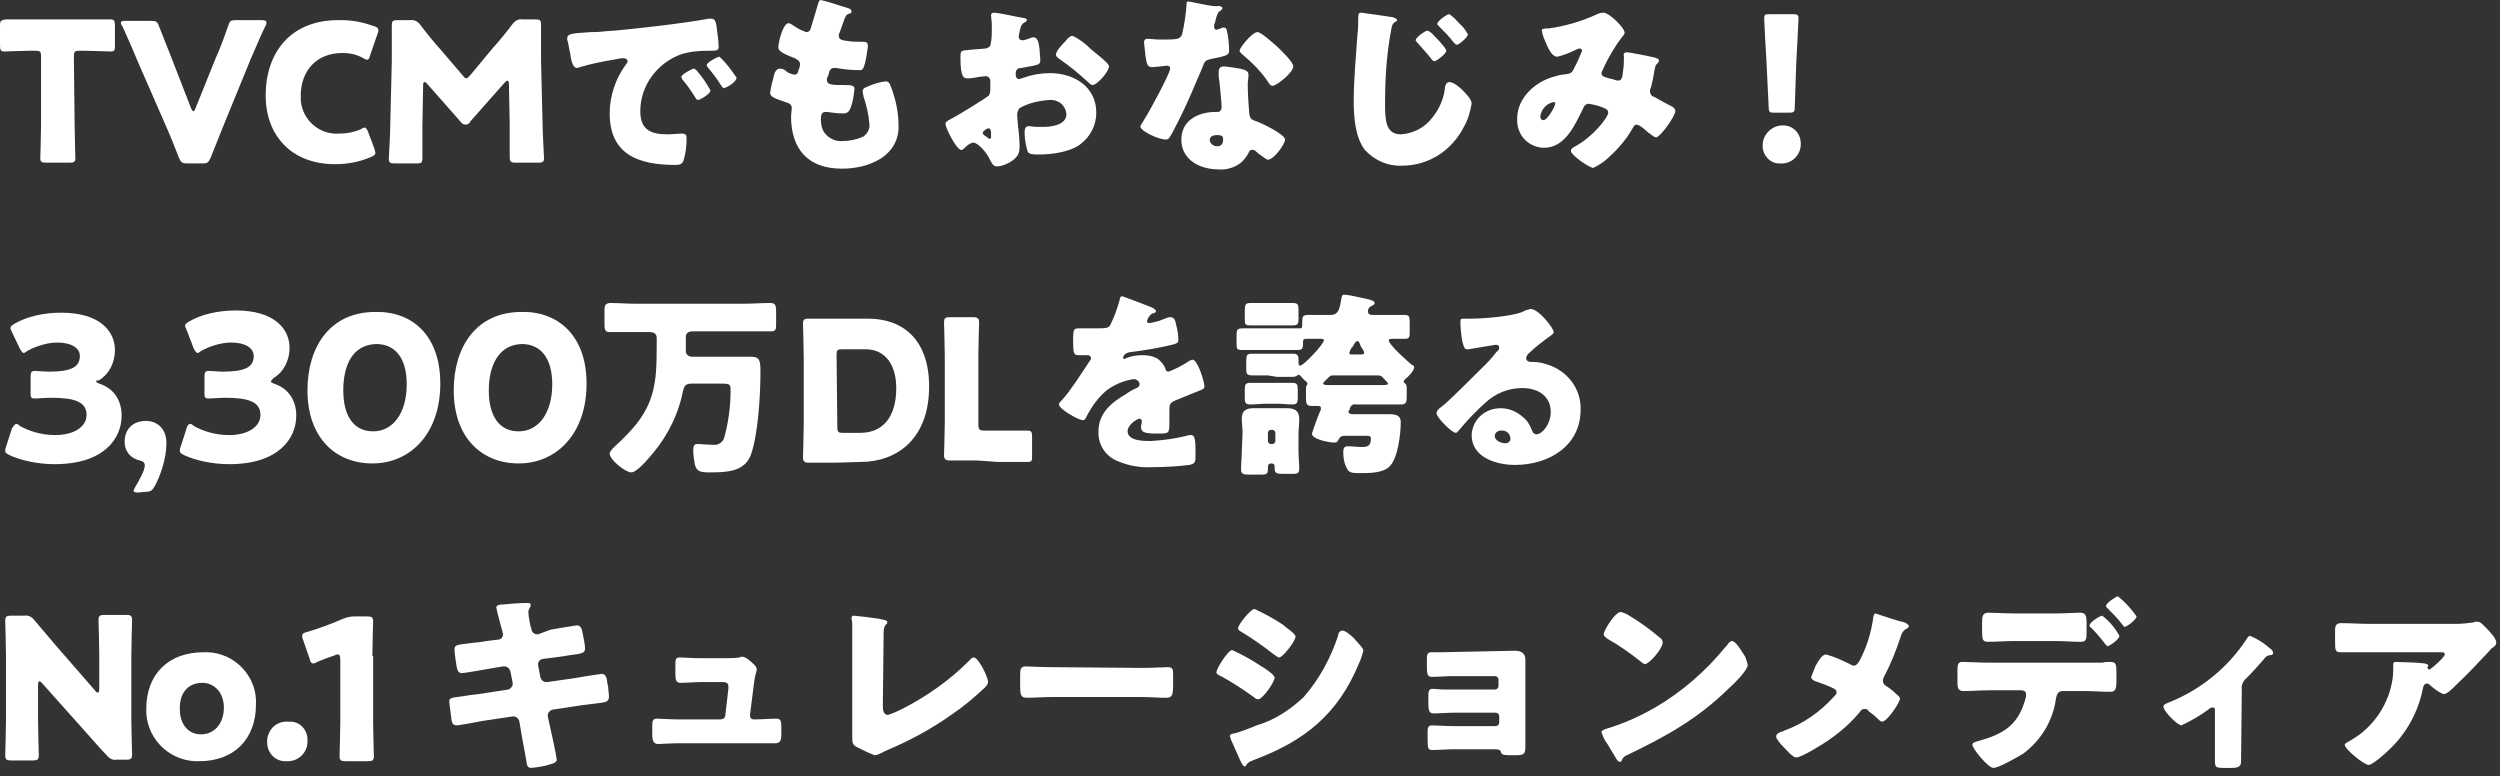 <?xml version="1.0" encoding="utf-8"?>
<!-- Generator: Adobe Illustrator 22.1.0, SVG Export Plug-In . SVG Version: 6.00 Build 0)  -->
<svg version="1.1" id="レイヤー_1" xmlns="http://www.w3.org/2000/svg" xmlns:xlink="http://www.w3.org/1999/xlink" x="0px"
	 y="0px" viewBox="0 0 335 104" style="enable-background:new 0 0 335 104;" xml:space="preserve">
<rect x="0" y="0" width="335" height="104" fill="#333333" stroke="none"/>
<style type="text/css">
	.st0{fill:#FFFFFF;}
</style>
<path id="パス_478" class="st0" d="M9.9,7.6c0-0.7,0.1-0.8,0.8-0.8h0.6c0.9,0,3.3,0.1,3.5,0.1c0.6,0,0.6-0.2,0.6-0.8V3.4
	c0-0.6-0.1-0.8-0.6-0.8c-0.2,0-2.8,0-4,0h-6c-1.2,0-3.8,0-4,0C0.1,2.7,0,2.8,0,3.4v2.7c0,0.6,0.1,0.8,0.6,0.8c0.2,0,2.6-0.1,3.5-0.1
	h0.6c0.7,0,0.8,0.1,0.8,0.8v9.1c0,1.4-0.1,4.4-0.1,4.5c0,0.5,0.2,0.6,0.8,0.6h3.1c0.6,0,0.8-0.1,0.8-0.6c0-0.2-0.1-3.2-0.1-4.5
	L9.9,7.6L9.9,7.6z M33.6,7.9c0.5-1.1,1-2.4,2-4.5c0.1-0.1,0.1-0.3,0.1-0.4c0-0.2-0.2-0.3-0.6-0.3h-3.5c-0.7,0-0.8,0.1-1,0.7
	c-0.7,2-1.2,3.3-1.7,4.4l-2.7,6.7c-0.1,0.3-0.2,0.4-0.3,0.4c-0.1,0-0.2-0.2-0.3-0.4L23,7.8c-0.4-1-0.9-2.3-1.7-4.3
	c-0.2-0.6-0.4-0.7-1-0.7h-3.5c-0.4,0-0.6,0-0.6,0.3c0,0.2,0.1,0.3,0.2,0.4c1,2.2,1.5,3.4,2,4.6l3.8,8.7c0.5,1.1,1.1,2.6,1.8,4.4
	c0.3,0.6,0.4,0.7,1.1,0.7h2c0.7,0,0.8-0.1,1.1-0.7c0.7-1.8,1.3-3.2,1.8-4.5L33.6,7.9z M50.2,20l-0.9-2.4c-0.2-0.4-0.3-0.5-0.4-0.5
	c-0.2,0-0.4,0.1-0.5,0.2c-0.9,0.4-1.9,0.6-2.9,0.6c-2.7,0.2-5-1.8-5.2-4.5c0-0.2,0-0.4,0-0.6c0-3.2,2-5.7,5.6-5.7
	c1,0,1.9,0.2,2.8,0.7C48.9,7.9,49,8,49.2,8s0.3-0.2,0.4-0.6l1-2.9c0.1-0.2,0.1-0.3,0.1-0.5c0-0.2-0.2-0.4-0.6-0.5
	c-1.4-0.5-2.8-0.8-4.3-0.8C39,2.5,35.6,7,35.6,12.8c0,5.3,3.4,9.2,9.3,9.2c1.7,0,3.3-0.3,4.9-1c0.4-0.2,0.5-0.3,0.5-0.5
	S50.2,20.2,50.2,20z M56.7,11.5c0-0.3,0-0.5,0.2-0.5s0.2,0.1,0.4,0.3l4.5,5.1c0.1,0.2,0.4,0.3,0.6,0.3c0.2,0,0.5-0.1,0.6-0.4
	l4.6-5.2c0.2-0.2,0.3-0.3,0.4-0.3s0.2,0.2,0.2,0.5l0.1,5.4c0,1,0,3.7,0,4.3s0.1,0.8,0.8,0.8h3c0.6,0,0.8-0.1,0.8-0.6
	c0-0.3-0.2-3.5-0.2-4.8l-0.2-8.3c0-2,0-3.5,0-4.7c0-0.7-0.1-0.8-0.8-0.8H70c-0.5-0.1-1,0.2-1.3,0.6c-0.9,1.2-1.9,2.4-2.8,3.4
	L63,10.1c-0.2,0.2-0.4,0.4-0.5,0.4s-0.3-0.1-0.5-0.4l-3-3.5c-0.9-1-1.8-2.1-2.7-3.3C56,2.9,55.5,2.6,55,2.7h-1.7
	c-0.7,0-0.8,0.1-0.8,0.8c0,0.6,0,3.2,0,4.7l-0.2,8.3c0,1.4-0.2,4.6-0.2,4.8c0,0.5,0.2,0.6,0.8,0.6h2.9c0.7,0,0.8-0.1,0.8-0.8
	c0-0.6,0-2.9,0-4.3L56.7,11.5z M93,9.2c-0.3,0-1.7,0.8-1.7,1.1c0,0.1,0.1,0.2,0.1,0.3c0.6,0.7,1.1,1.4,1.6,2.2
	c0.3,0.5,0.4,0.6,0.5,0.6c0.3,0,1.7-0.8,1.7-1.3c-0.5-0.9-1.1-1.8-1.8-2.6C93.3,9.4,93.1,9.2,93,9.2z M96.4,7.6
	c-0.3,0-1.7,0.8-1.7,1.1c0,0.1,0.1,0.3,0.2,0.4c0.6,0.7,1.2,1.5,1.7,2.3c0.1,0.1,0.2,0.4,0.4,0.4c0.3,0,1.7-0.8,1.7-1.4
	C98,9.4,97.3,8.4,96.4,7.6z M76.4,7.1c0.1,0.8,0.3,2,0.9,2c0.1,0,0.2,0,0.4-0.1c1.3-0.4,3.2-0.8,4.5-1c0.5-0.1,0.9-0.2,1.4-0.2
	c0.3,0,0.5,0.2,0.5,0.4c0,0.1-0.1,0.3-0.2,0.4c-1.4,1.9-2.2,4.2-2.2,6.6c0,5.6,4,6.9,8.8,6.9c0.6,0,0.9-0.1,1.1-0.6
	c0.3-1,0.4-2,0.4-3c0-0.5-0.2-0.6-0.7-0.6c-0.4,0-1.2,0.1-1.9,0.1c-2.3,0-3.6-0.7-3.6-3.1c0-3.4,2.2-6.4,5.4-7.6
	c1.2-0.4,2.5-0.5,3.7-0.5c1.1,0,1.4,0,1.4-0.5c0-1-0.2-1.9-0.3-2.9c-0.1-0.5-0.2-0.9-0.7-0.9c-0.1,0-0.2,0-0.3,0
	C91.8,3.1,84.3,4,81,4.2c-0.7,0.1-1.3,0.1-1.8,0.1c-2.9,0.2-3.2,0.2-3.2,1C76.2,5.8,76.2,6.4,76.4,7.1z M110,0
	c-0.2,0-0.3,0.2-0.4,0.6c-0.3,1-0.7,2.3-0.9,3c-0.1,0.4-0.2,0.7-0.7,0.7c-0.5-0.2-1-0.4-1.4-0.7c-0.3-0.2-0.6-0.4-0.9-0.5
	c-0.8,0-1.4,2.6-1.4,3.2c0,0.4,0.1,0.7,2.2,1.5c0.4,0.2,0.7,0.4,0.7,0.8c0,0.3-0.1,0.6-0.2,0.8c-0.1,0.6-0.4,0.6-0.6,0.6
	c-0.4-0.1-0.8-0.2-1.1-0.5c-0.2-0.2-0.5-0.3-0.8-0.3c-0.6,0-0.8,0.8-0.9,1.4c-0.2,0.6-0.3,1.2-0.4,1.8c0,0.5,0.3,0.7,2.1,1.3
	c0.4,0.1,0.8,0.3,0.8,0.8c0,0.1-0.1,0.8-0.1,1.1c0,4.4,2.3,7,6.8,7c1.9,0,3.7-0.4,5.3-1.4c1.5-1,2.4-2.6,2.3-4.4
	c0-1.6-0.3-3.1-0.8-4.6c-0.3-0.8-0.4-1.3-0.9-1.3c-0.8,0.1-1.5,0.3-2.2,0.6c-0.8,0.3-0.9,0.4-0.9,0.8c0,0.2,0.1,0.4,0.1,0.6
	c0.4,1.2,0.7,2.4,0.8,3.7c0.1,0.7-0.3,1.3-0.8,1.7c-0.9,0.4-1.8,0.6-2.8,0.6c-1,0.1-1.9-0.4-2.5-1.2c-0.3-0.5-0.4-1.1-0.4-1.7v-0.2
	c0-0.3,0.1-0.8,0.6-0.8c0.1,0,0.1,0,0.2,0c0.7,0.1,1.4,0.2,2.2,0.2c0.6,0,0.8-0.3,1-0.8c0.3-0.8,0.4-1.6,0.5-2.5
	c0-0.4-0.4-0.5-1.1-0.5c-1.9,0-2.6,0-2.6-0.7c0-0.1,0-0.3,0.1-0.4l0.1-0.2c0.1-0.5,0.2-1,0.8-1c0.1,0,0.1,0,0.2,0
	c1.1,0.2,2.1,0.3,3.2,0.3c0.4,0,0.5-0.2,0.7-0.9c0.2-0.8,0.3-1.5,0.4-2.3c0-0.6-0.3-0.6-0.8-0.6c-0.6,0-1.2,0-1.9-0.1
	c-0.8-0.1-1.2-0.2-1.2-0.7c0-0.1,0-0.3,0.1-0.4L113,3c0.3-1,0.5-1.1,0.9-1.2c0.1,0,0.2-0.1,0.2-0.3s-0.2-0.3-0.4-0.4
	C112.6,0.8,111.3,0.3,110,0L110,0z M136.4,16.8c0-0.3-0.1-1.1-0.1-1.4c0-0.3,0.1-0.6,0.3-0.9c1.2-0.7,2.6-1,4-1.1
	c1.2-0.1,2.2,0.7,2.3,1.9l0,0c0,1.4-1.9,1.7-3,1.7c-0.3,0-0.8,0-1.1,0c-0.2,0-0.8-0.1-0.9-0.1c-0.6,0-0.6,0.5-0.6,1
	c0,0.8,0.2,1.7,0.4,2.4c0.2,0.4,0.8,0.4,1.5,0.4c1.7,0,4.2-0.3,5.6-1.4c1.3-1,2.1-2.5,2.1-4.2c0-3.5-3-5.3-6.2-5.3
	c-1.2,0-2.4,0.2-3.5,0.6c-0.2,0.1-0.4,0.1-0.6,0.2c-0.4,0-0.5-0.3-0.5-0.7c0-0.6,0.3-0.8,0.8-0.8c2.2-0.4,2.5-0.4,2.5-1
	c0-0.5-0.1-1-0.1-1.5c-0.1-1-0.3-1.6-0.8-1.6c-0.2,0-0.5,0.1-0.7,0.2c-0.3,0.1-0.6,0.2-0.8,0.2c-0.3,0-0.5-0.2-0.5-0.5
	c0-0.1,0.1-0.5,0.2-1c0.1-0.4,0.2-0.7,0.6-0.9c0.1,0,0.3-0.2,0.3-0.3c0-0.2-0.3-0.3-0.5-0.3c-0.7-0.1-3.3-0.7-3.9-0.7
	c-0.2,0-0.4,0.1-0.4,0.3v0.1c0,0.2,0.1,0.7,0.1,1.3v0.4c0,0.8,0,1.6-0.2,2.3c-0.1,0.2-0.4,0.4-0.7,0.4c-0.8,0.1-1.5,0.1-2.3,0.2
	c-1,0.1-1,0.1-1,1.1c0,2.7,0.5,2.7,1,2.7s1-0.1,1.5-0.2c0.2,0,0.8-0.1,0.9-0.1c0.3,0,0.6,0.3,0.6,0.6c0,0,0,0,0,0.1v1
	c0,0.3,0,0.6-0.2,0.9c-0.3,0.3-4.5,2.9-5.2,3.2c-0.3,0.2-0.6,0.3-0.6,0.6c0,0.6,1.5,3.5,2.1,3.5c0.2,0,0.5-0.3,0.7-0.5
	s0.5-0.4,0.9-0.5c0.6,0,1.8,1.3,2.2,2.2c0.3,0.6,0.5,1,1,1c0.9,0,3-0.9,3-2.3C136.7,19.5,136.5,17.4,136.4,16.8z M132.8,18.3
	c0,0.2,0,0.3-0.2,0.3c-0.1,0-0.2-0.1-0.3-0.2c-0.5-0.3-0.6-0.4-0.6-0.6s0.1-0.2,0.2-0.3c0.2-0.2,0.4-0.3,0.6-0.3
	c0.2,0,0.3,0.3,0.3,0.6V18.3z M143.7,4.8c-0.3,0-0.7,0.4-1,0.8c-0.1,0.1-0.1,0.1-0.2,0.2c-0.3,0.3-1,1.1-1,1.5
	c0,0.3,0.3,0.5,0.6,0.7c1.3,0.9,2.5,1.9,3.7,3c0.2,0.2,0.4,0.4,0.6,0.4c0.6,0,2.2-1.8,2.2-2.5c0-0.2-0.2-0.4-0.3-0.5
	c-0.6-0.6-1.5-1.3-2.1-1.8C145.4,5.8,144.6,5.2,143.7,4.8z M159.2,0.2c-0.2,0-0.2,0.2-0.2,0.4c-0.1,1.4-0.3,2.7-0.6,4
	c-0.3,0.7-0.6,0.7-3,0.7c-0.6,0-1.2-0.1-1.6-0.1c-0.3,0-0.5,0.1-0.5,0.5c0,0.2,0.1,0.7,0.1,0.9c0.2,2.2,0.4,2.4,1,2.4
	c0.3,0,0.9-0.1,1.1-0.1c0.2,0,0.7-0.1,0.9-0.1s0.4,0.1,0.4,0.4l0,0c0,0.6-2.8,5.8-3.4,6.7c-0.2,0.3-0.4,0.7-0.6,1
	c0,0.7,2.5,1.8,3.4,1.8c0.3,0,0.4-0.1,0.6-0.4c0.2-0.3,0.4-0.7,0.6-1.1c0.8-1.5,1.5-3,2.2-4.6c0.5-1.2,1-2.3,1.5-3.5
	c0.3-0.8,0.3-1,1.2-1.2c2-0.4,2.4-0.5,2.4-1.1c0-0.9-0.1-1.8-0.3-2.7c-0.1-0.3-0.1-0.4-0.4-0.4c-0.1,0-0.3,0-0.4,0.1
	c-0.2,0.1-0.4,0.1-0.6,0.2c-0.2,0-0.3-0.2-0.3-0.4c0-0.1,0-0.2,0-0.3s0-0.1,0.1-0.2c0.1-0.5,0.2-1,0.5-1.5c0.3-0.2,0.5-0.3,0.5-0.5
	s-0.3-0.3-0.6-0.3C162.7,1,159.6,0.2,159.2,0.2z M168.5,4.3c-0.7,0-2.4,2.1-2.4,2.5c0,0.2,0.3,0.4,0.5,0.6c1.2,1,2.3,2.1,3.2,3.4
	c0.2,0.3,0.4,0.7,0.7,0.7c0.6,0,2.8-1.8,2.8-2.6c0-0.6-1.6-2.1-2.2-2.7C170.6,5.8,169,4.3,168.5,4.3z M164.1,8.9
	c-0.6,0-0.8,0.2-0.8,0.8c0,0.4,0,0.8,0.1,1.2c0.1,0.8,0.3,3.1,0.3,3.5c0,0.3-0.2,0.6-0.5,0.6h-0.1h-0.2c-2.3,0-4.6,1.1-4.6,3.7
	c0,2.8,2.6,4,5,4c1.1,0.1,2.3-0.3,3.1-1c0.4-0.4,0.7-0.8,0.9-1.2c0.1-0.3,0.3-0.5,0.6-0.4c0.1,0,0.3,0,0.4,0.2
	c0.2,0.1,0.3,0.3,0.5,0.4c0.6,0.4,0.9,0.7,1.1,0.7c0.8,0,2.3-2.1,2.3-2.7c0-0.7-3.3-2.3-4-2.5c-0.6-0.2-0.7-0.4-0.8-1
	c-0.1-1.3-0.2-2.6-0.2-3.9c0-0.5,0.1-0.9,0.1-1.2c0-0.5-0.2-0.6-0.7-0.8C165.8,9.1,164.9,9,164.1,8.9L164.1,8.9z M163.1,18.1
	c0.8,0,0.8,0.3,0.8,0.6c0,0.5-0.2,0.9-0.8,0.9c-0.5,0-0.9-0.3-1-0.8C162.1,18.2,162.7,18.1,163.1,18.1L163.1,18.1z M182.4,1.7
	C182,1.7,182,2,182,2.6s0,1.4-0.1,2c-0.2,3-0.5,6-0.5,9c0,2.1,0.2,4.8,1.5,6.5c1.3,1.4,3.1,2.2,5,2.1c3.5,0,6.6-2,8.2-5.1
	c0.6-1,0.9-2.1,1.1-3.2c0-0.6-0.8-1.4-1.2-1.8c-0.4-0.4-1.2-1.1-1.8-1.1c-0.4,0-0.6,0.5-0.6,1c-0.2,1.4-0.8,2.7-1.7,3.8
	c-1,1.3-2.5,2.1-4.2,2.2c-2.1,0-2.1-2.1-2.1-4.2c0-3.3,0.2-6.5,0.8-9.7c0.1-0.5,0.1-0.9,0.6-1.2c0.1,0,0.2-0.1,0.2-0.2
	c0-0.2-0.3-0.3-0.6-0.4C185.3,2.1,183.9,1.9,182.4,1.7L182.4,1.7z M191.3,4.1c-0.3,0-1.6,0.9-1.6,1.3c0,0.1,0.2,0.3,0.3,0.4
	c0.6,0.7,1.2,1.3,1.8,2.1c0.1,0.1,0.2,0.3,0.4,0.3c0.3,0,1.6-1,1.6-1.4s-1.7-2.1-2-2.4C191.6,4.3,191.4,4.1,191.3,4.1L191.3,4.1z
	 M194.2,1.9c-0.3,0-1.6,0.9-1.6,1.3c0,0.1,0.1,0.2,0.3,0.4c0.7,0.7,1.3,1.3,1.9,2.1c0.2,0.2,0.3,0.3,0.4,0.3c0.3,0,1.5-1,1.5-1.4
	c-0.3-0.5-0.6-1-1.1-1.4c-0.4-0.4-0.7-0.8-1-1C194.4,2,194.3,2,194.2,1.9L194.2,1.9z M206.6,4.1c0.1,0.7,0.4,1.3,0.7,2
	c0.3,0.6,0.7,1.5,1.4,1.5c0.8-0.2,1.6-0.5,2.4-0.9c0.2-0.1,0.4-0.2,0.6-0.2c0.1,0,0.3,0.1,0.3,0.3l0,0c-0.3,0.7-0.6,1.5-1,2.2
	c-0.2,0.4-0.3,0.8-0.9,0.9c-0.5,0.1-1.1,0.1-1.6,0.3c-2.6,0.6-5.2,2.8-5.2,5.7c-0.1,2.1,1.4,3.8,3.5,3.9h0.1c2.9,0,4.2-3.2,5.3-5.4
	c0.1-0.3,0.4-0.5,0.7-0.5c0.5,0.1,1.1,0.2,1.6,0.4s1,0.3,1,0.8c0,0.6-2,3.2-4.4,4.5c-0.2,0.1-0.6,0.3-0.6,0.6c0,0.6,2.5,2.3,3,2.3
	c0.6-0.3,1.1-0.6,1.6-1c1.4-1.2,2.7-2.6,3.6-4.2c0.2-0.3,0.3-0.6,0.6-0.6c0.4,0,1.3,0.8,1.6,1.1c0.1,0,0.1,0.1,0.2,0.1
	c0.2,0.2,0.6,0.5,0.8,0.5c0.6,0,2.6-2.9,2.6-3.5c0-0.3-0.3-0.6-0.6-0.7c-0.8-0.4-1.5-0.8-2.2-1.2c-0.4-0.1-0.6-0.4-0.6-0.8
	c0-0.1,0-0.3,0.1-0.4c0.2-0.7,0.4-1.7,0.5-2.4c0.1-0.3,0.1-0.6,0.2-0.7c0.3-0.3,0.4-0.4,0.4-0.6c0-0.2-0.3-0.3-0.6-0.4
	C220.4,7.4,218.2,7,218,7c-0.3,0-0.5,0.2-0.4,0.5l0,0c0,0.2,0,0.4,0,0.6c0,0.7-0.1,1.4-0.2,2.1c-0.1,0.4-0.2,0.6-0.6,0.6
	c-0.2,0-0.6-0.2-1.2-0.3c-0.7-0.2-1-0.3-1-0.7c0-0.2,0.1-0.3,0.2-0.5c0.7-1.6,1.6-3.1,2.6-4.4c0.1-0.1,0.3-0.3,0.3-0.5
	c0-0.7-2.1-2.7-2.8-2.7c-0.4,0-0.7,0.1-1.1,0.3c-2,0.9-4.1,1.5-6.2,1.8C206.7,3.8,206.6,3.9,206.6,4.1L206.6,4.1z M208.4,13.9
	c0,0.3-1,2.2-1.6,2.2c-0.3,0-0.4-0.3-0.4-0.5c0.1-0.9,0.8-1.7,1.7-1.9C208.3,13.6,208.4,13.7,208.4,13.9L208.4,13.9z M239.7,15.1
	c0.7,0,0.8-0.1,0.8-0.8l0.2-5.9c0.1-1.9,0.3-5.5,0.3-6c0-0.4-0.2-0.5-0.7-0.5h-3.2c-0.6,0-0.7,0.1-0.7,0.5c0,0.5,0.2,4.1,0.3,5.7
	l0.3,6.2c0,0.7,0.1,0.8,0.8,0.8L239.7,15.1z M238.9,16.8c-1.4,0-2.6,1.1-2.7,2.5c0,0.1,0,0.2,0,0.3c0,1.2,1,2.3,2.2,2.3
	c0.1,0,0.1,0,0.2,0c1.4,0.1,2.6-1,2.7-2.4c0-0.1,0-0.2,0-0.3C241.3,17.9,240.3,16.8,238.9,16.8C238.9,16.8,238.9,16.8,238.9,16.8z
	 M87.1,44.5c0.7,0,0.9,0.4,0.9,0.8v0.6c0,3.6-0.1,4.8-0.5,6.5c-0.8,3.2-2.8,5.3-5.2,7.5c-0.2,0.2-0.6,0.6-0.6,0.9
	c0,0.8,2.1,2.5,2.9,2.5s2.5-2.1,3-2.7c1.9-2.3,3.3-5.1,3.9-8.1c0.2-0.9,0.4-1.1,1.3-1.1h3.3c1.7,0,1.8,0,1.8,0.9
	c0,2.2-0.3,4.4-0.9,6.5c-0.3,0.6-0.9,0.9-1.5,0.8c-0.7,0-1.5-0.1-2.1-0.1c-0.5,0-0.5,0.5-0.5,0.9c0,0.6,0.1,1.2,0.2,1.8
	c0.2,0.9,0.7,1.1,1.8,1.1c2.3,0,4.8,0,5.7-2.3c1-2.8,1.3-8.1,1.3-11.2c0-1.5-0.1-2-1.3-2c-0.8,0-1.8,0-2.5,0h-5.4
	c-0.4,0-0.8-0.3-0.8-0.7l0,0v-2c0-0.3,0.2-0.7,0.9-0.7h7c1.2,0,2.4,0,3.5,0c0.7,0,0.7-0.3,0.7-1.1v-1.5c0-0.9-0.1-1.2-0.8-1.2
	c-1.2,0-2.3,0.1-3.5,0.1H85.2c-1.2,0-2.3-0.1-3.5-0.1C81,40.7,81,41,81,41.9v1.5c0,0.8,0.1,1.1,0.7,1.1c1.2,0,2.3,0,3.5,0H87.1z
	 M115.3,61.9c5,0,9.2-3.2,9.2-10.1c0-6.2-3.4-9.1-8.2-9.1H112c-1.2,0-3.5,0-3.7,0c-0.6,0-0.7,0.2-0.7,0.7c0,0.2,0.1,3.1,0.1,4.5v8.9
	c0,1.4-0.1,4.3-0.1,4.5c0,0.5,0.2,0.7,0.7,0.7c0.2,0,2.5,0,3.7,0L115.3,61.9z M112.1,47.6c0-0.7,0.1-0.8,0.8-0.8h3.1
	c2.7,0,4.1,2.2,4.1,5.2c0,4-1.9,6-4.8,6H113c-0.7,0-0.8-0.1-0.8-0.8L112.1,47.6z M133.7,61.9c1.2,0,3.9,0,4,0c0.6,0,0.6-0.2,0.6-0.8
	v-2.6c0-0.6-0.1-0.8-0.6-0.8c-0.2,0-2.8,0-4,0h-1.8c-0.6,0-0.8-0.1-0.8-0.8v-9.2c0-1.4,0.1-4.4,0.1-4.5c0-0.5-0.2-0.7-0.8-0.7h-3.1
	c-0.6,0-0.8,0.1-0.8,0.7c0,0.2,0.1,3.2,0.1,4.5v8.8c0,1.4-0.1,4.3-0.1,4.5c0,0.5,0.2,0.7,0.7,0.7c0.2,0,2.5,0,3.7,0L133.7,61.9z
	 M150.4,39.7c-0.3,0-0.3,0.2-0.4,0.6c-0.3,1.1-0.7,2.2-1.2,3.2c-0.2,0.4-0.4,0.5-1.7,0.5c-0.9,0-1.8,0-2.4,0c-0.8,0-0.9,0-0.9,1.6
	c0,2,0.1,2,1,2c0.3,0,0.7,0,1,0c0.2,0,0.4,0.2,0.4,0.4c0,0.1-0.1,0.3-0.2,0.4c-0.8,1.2-2.5,3.9-3.6,5.1c-0.3,0.3-0.5,0.5-0.5,0.7
	c0,0.6,2.6,2.1,3.2,2.1c0.2,0,0.3-0.1,0.4-0.3c0.7-1.4,1.6-2.7,2.8-3.7c1.1-0.8,2.3-1.3,3.6-1.5c0.4,0,0.8,0.3,0.8,0.7l0,0
	c0,0.3-0.2,0.4-0.4,0.5c-0.5,0.2-1,0.5-1.4,0.8c-1.9,1.1-3.7,2.5-3.7,5c-0.1,1.8,1,3.4,2.6,4c1.4,0.6,3,0.9,4.6,0.8
	c1.7,0,3.4-0.1,5-0.3c0.8-0.2,0.8-0.4,0.8-1.4c0-1.7,0-2.6-0.6-2.6c-0.2,0-0.4,0-0.6,0.1c-1.6,0.4-3.2,0.6-4.8,0.7
	c-0.9,0-3.1,0-3.1-1.3c0-0.9,1.3-1.7,1.6-1.7c0.2,0,0.3,0.2,0.3,0.3l0,0v0.1c0,0.2-0.1,0.5-0.1,0.7c0,0.8,0.6,0.9,2.3,0.9
	c1.5,0,1.5,0,1.5-1.7c0-0.6,0-1.2,0-1.5c0-0.7,0.1-0.9,0.7-1.2c1.2-0.5,2-0.8,3.2-1.3c0.5-0.2,0.8-0.3,0.8-0.6
	c0-0.6-0.9-3.6-1.6-3.6c-0.1,0-0.2,0.1-0.3,0.1s-0.3,0.2-0.5,0.3c-0.8,0.5-1.6,0.9-2.4,1.2c-0.2,0-0.4-0.1-0.4-0.3
	c-0.2-0.6-0.7-1.2-1.2-1.5c-0.6-0.3-1.2-0.4-1.9-0.4c-0.8,0-1.5,0.1-2.2,0.4c-0.1,0-0.1,0.1-0.2,0.1c-0.1,0-0.2,0-0.2-0.2
	c0,0,0.1-0.6,0.9-0.7c1.6-0.2,3.4-0.5,4.8-0.8s1.7-0.4,1.7-0.8c0-0.7-0.1-1.4-0.3-2.1c-0.1-0.5-0.2-1-0.8-1c-0.2,0-0.5,0.1-0.7,0.2
	c-0.7,0.3-1.4,0.5-2.1,0.6c-0.2,0-0.3-0.1-0.3-0.3c0.1-0.4,0.4-0.8,0.7-1c0.2,0,0.5-0.1,0.5-0.3s-0.3-0.4-0.8-0.6
	C152.6,40.5,151.5,40.1,150.4,39.7L150.4,39.7z M171.1,50.5c0.7,0,1.4,0,2,0c0.2,0,0.4,0,0.6-0.1c0.1-0.1,0.2-0.1,0.3-0.2
	c0.1,0,0.2,0.1,0.3,0.2c0.2,0.2,0.4,0.5,0.7,0.7c0.1,0.1,0.2,0.2,0.2,0.3s0,0.2-0.1,0.2c-0.1,0.2-0.1,0.5-0.1,0.8v1
	c0,0.7,0.1,1,0.8,1h0.8c0.2,0,0.4,0,0.4,0.3c0,0.1,0,0.3-0.1,0.4c-0.2,0.4-1.1,2.9-1.1,3c0,0.8,2.4,1.2,2.9,1.2c0.3,0,0.5,0,0.6-0.3
	c0.3-0.5,0.4-0.6,1-0.6h2.8c0.4,0,0.6,0,0.6,0.4c0,0.9-0.4,1.1-1.2,1.1c-0.6,0-1.3-0.1-1.9-0.1c-0.5,0-0.6,0.3-0.6,0.8
	c0,0.7,0.1,1.4,0.4,2c0.3,0.7,0.6,0.8,1.7,0.8c1.4,0,3.1,0,4-0.8c1.2-1,1.6-4.4,1.6-6c0-0.6-0.2-1.1-1.5-1.1c-0.9,0-1.8,0-2.7,0
	h-2.3c-0.2,0-0.5-0.1-0.5-0.3c0-0.1,0-0.2,0.1-0.2l0.1-0.3c0.1-0.4,0.5-0.6,0.8-0.5h2.8c1,0,2,0,3.1,0c0.8,0,0.9-0.2,0.9-1.1v-0.9
	c0-0.3,0-0.7-0.2-0.8c-0.1-0.1-0.2-0.1-0.2-0.3s0.2-0.2,0.2-0.3c0.4-0.3,1.2-1.1,1.2-1.6c0-0.2-0.2-0.3-0.3-0.3
	c-0.6-0.5-3.1-2.7-3.1-3.3c0-0.2,0.3-0.2,0.6-0.2c0.5,0,1,0,1.5,0c0.7,0,0.7-0.2,0.7-1v-1.3c0-0.7-0.1-0.9-0.7-0.9
	c-1.1,0-2.3,0-3.4,0h-0.9c-0.3,0-0.6-0.1-0.6-0.5c0-0.3,0.2-0.6,0.5-0.7c0.2-0.1,0.4-0.2,0.4-0.4c0-0.4-0.9-0.5-2.7-0.9
	c-0.5-0.1-0.9-0.2-1.4-0.2c-0.3,0-0.3,0.2-0.4,0.8c-0.2,1-0.3,1.9-1.4,1.9c-1,0-2,0-3,0c-0.8,0-0.8,0.3-0.8,1v0.3
	c0,0.3,0,0.5-0.3,0.5c-0.2,0-0.3,0-0.5,0c-0.8,0-1.6,0-2.4,0H169c-0.8,0-1.6,0-2.5,0c-0.7,0-0.8,0.2-0.8,0.9v1.2
	c0,0.7,0.1,0.8,0.8,0.8c0.8,0,1.6,0,2.5,0h2.4c0.8,0,1.6,0,2.4,0c0.6,0,0.8-0.1,0.8-0.8c0-0.6,0-0.7,0.5-0.7h0.3c0.5,0,1,0,1.5,0
	c0.2,0,0.5,0,0.5,0.2c0,0.5-2.7,3.4-3.2,3.4c-0.2,0-0.2-0.3-0.2-0.5v-0.3c0-0.5-0.1-0.8-0.7-0.8c-0.7,0-1.4,0-2.1,0h-1.4
	c-0.7,0-1.4,0-2.1,0c-0.6,0-0.7,0.2-0.7,0.9v1.2c0,0.6,0.1,0.8,0.8,0.8s1.4,0,2.1,0L171.1,50.5z M181.1,47.5c-0.1,0-0.3,0-0.3-0.2
	c0.1-0.2,0.1-0.4,0.2-0.5c0.1-0.2,0.2-0.3,0.3-0.4c0.2-0.4,0.4-0.7,0.6-0.7c0.2,0,0.3,0.3,0.4,0.6c0.1,0.2,0.2,0.4,0.3,0.5
	c0.1,0.2,0.2,0.3,0.2,0.5s-0.3,0.2-0.6,0.2L181.1,47.5L181.1,47.5z M178.2,51.6c-0.4,0-0.9,0-0.9-0.2c0-0.1,0.1-0.2,0.2-0.3l0.3-0.3
	c0.4-0.4,0.5-0.5,0.8-0.5h0.2c0.7,0,1.5,0,2.2,0h1.1c0.8,0,1.5,0,2.2,0h0.3c0.3,0,0.6,0.1,0.8,0.4c0.1,0.1,0.6,0.6,0.6,0.7
	c0,0.2-0.4,0.2-0.9,0.2L178.2,51.6L178.2,51.6z M166.4,60.5c0,0.8-0.1,1.6-0.1,2.4c0,0.6,0.3,0.7,1.1,0.7h1.4c0.8,0,1.1,0,1.1-0.7
	v-0.3c0-0.3,0.1-0.5,0.5-0.5c0.3,0,0.4,0.2,0.4,0.4v0.3c0,0.6,0.3,0.7,1.1,0.7h1.1c0.8,0,1.1,0,1.1-0.7c0-0.8-0.1-1.6-0.1-2.4v-2.2
	c0-0.7,0.1-1.3,0.1-2c0-1.2-0.6-1.5-1.7-1.5c-0.6,0-1.3,0-1.9,0H170c-0.7,0-1.3,0-2,0c-1,0-1.6,0.3-1.6,1.4c0,0.6,0.1,1.2,0.1,2
	L166.4,60.5z M169.9,58c0-0.2,0.2-0.4,0.4-0.4h0.2c0.2,0,0.4,0.2,0.4,0.4v1.1c0,0.2-0.2,0.4-0.4,0.4l0,0h-0.2
	c-0.2,0-0.4-0.2-0.4-0.4l0,0V58z M169.7,40.6c-0.7,0-1.5,0-2.1,0c-0.7,0-0.8,0.2-0.8,1v1.2c0,0.7,0.1,0.8,0.8,0.8c0.6,0,1.3,0,2.1,0
	h1.4c0.8,0,1.5,0,2.1,0c0.7,0,0.8-0.2,0.8-0.9v-1.2c0-0.7-0.1-0.9-0.8-0.9c-0.6,0-1.3,0-2.1,0L169.7,40.6z M169.7,51.3
	c-0.7,0-1.4,0-2.1,0c-0.7,0-0.8,0.2-0.8,0.9v1.1c0,0.7,0.1,0.9,0.8,0.9c0.6,0,1.3-0.1,2.1-0.1h1.4c0.8,0,1.4,0.1,2,0.1
	c0.7,0,0.8-0.2,0.8-0.9v-1.1c0-0.7-0.1-0.9-0.8-0.9c-0.6,0-1.3,0-2,0H169.7L169.7,51.3z M205.1,41.4c-0.4,0.1-0.8,0.2-1.1,0.4
	c-1.5,0.6-5.2,0.9-6.9,0.9h-0.6c-0.8,0-0.8,0-0.8,0.4v0.3c0,0.5,0.2,3.4,0.8,3.4c0.1,0,0.2,0,0.3,0c0.7-0.1,3.5-0.6,3.6-0.6
	s0.5,0,0.5,0.4c0,0.3-0.2,0.4-0.4,0.6c-0.4,0.5-0.8,1-1.3,1.5c-0.9,0.9-5.2,5.2-5.9,5.7c-0.6,0.4-0.8,0.7-0.8,1c0,0.5,2,2.6,2.6,2.6
	c0.1,0,0.3-0.2,0.7-0.7c1-1.2,2.1-2.3,3.2-3.3c1.4-1.3,3.1-2,5-2c2,0,3.8,1,3.8,3.2c0,1.7-1.2,3-1.9,3c-0.3,0-0.5-0.2-0.6-0.5
	c-0.2-0.5-0.4-0.9-0.7-1.3c-0.9-1-2.1-1.7-3.5-1.7c-2.1,0-3.8,1.5-3.9,3.6c0,3,3.3,4,5.8,4c4.5,0,8.8-2.5,8.8-7.4
	c0.1-2.8-1.8-5.3-4.6-6.1c-0.6-0.2-1.2-0.3-1.8-0.3c-0.1,0-0.2,0-0.3,0c-0.3,0-0.6-0.2-0.6-0.5c0-0.2,0.1-0.3,0.2-0.5
	c1-1,2.1-1.8,3.2-2.6c0.1-0.1,0.3-0.2,0.3-0.4C208.2,44,206.2,41.4,205.1,41.4L205.1,41.4z M202.4,58.8c0,0.3-0.3,0.6-0.6,0.6
	c-0.6,0-1.5-0.3-1.5-1c0-0.4,0.4-0.7,0.8-0.7l0,0C201.8,57.6,202.4,58.1,202.4,58.8L202.4,58.8z M5.1,91.7c0-0.3,0.1-0.4,0.2-0.4
	s0.2,0.1,0.3,0.2l5.8,6.5c1.1,1.2,1.9,2.2,2.9,3.2c0.3,0.4,0.8,0.7,1.3,0.6h1.3c0.6,0,0.8-0.1,0.8-0.7c0-0.2-0.1-3.2-0.1-4.6v-8.8
	c0-1.4,0.1-4.4,0.1-4.6c0-0.6-0.2-0.7-0.8-0.7H14c-0.6,0-0.8,0.1-0.8,0.7c0,0.2,0.1,3.2,0.1,4.6v4.7c0,0.3-0.1,0.4-0.2,0.4
	c-0.1,0-0.3-0.1-0.3-0.2l-5.4-6.2c-0.9-1.1-1.8-2.1-2.8-3.3c-0.3-0.4-0.8-0.7-1.3-0.6H1.5c-0.6,0-0.8,0.1-0.8,0.7
	c0,0.2,0.1,3.2,0.1,4.6v8.8c0,1.4-0.1,4.4-0.1,4.6c0,0.6,0.2,0.7,0.8,0.7h2.9c0.6,0,0.8-0.1,0.8-0.7c0-0.2-0.1-3.2-0.1-4.6
	C5.1,96.6,5.1,91.7,5.1,91.7z M27.3,87.4c-4.8,0-7.7,3-7.7,7.6c-0.1,3.7,2.8,6.8,6.5,7c0.2,0,0.4,0,0.6,0c4.7,0,7.6-3,7.6-7.6
	c0.2-3.7-2.8-6.9-6.5-7C27.7,87.4,27.5,87.4,27.3,87.4z M27.1,91.5c1.7,0,2.9,1.4,2.9,3.3c0,2.1-1.2,3.6-3.1,3.6
	c-1.7,0-2.8-1.4-2.8-3.3C24,93,25.1,91.5,27.1,91.5z M38.6,96.7c-1.5-0.1-2.7,1-2.8,2.5c0,0.1,0,0.2,0,0.3c0,1.3,1,2.5,2.4,2.5
	c0.1,0,0.1,0,0.2,0c1.5,0.1,2.8-1.1,2.8-2.6c0-0.1,0-0.2,0-0.3c0-1.3-1-2.4-2.3-2.4C38.7,96.7,38.7,96.7,38.6,96.7z M49.9,87.9
	c0-1.4,0.1-4.4,0.1-4.6c0-0.6-0.2-0.7-0.8-0.7h-1.7c-0.5,0-1,0.1-1.5,0.3c-1.6,0.7-3.2,1.3-4.9,1.8c-0.4,0.1-0.6,0.2-0.6,0.5
	c0,0.2,0,0.3,0.1,0.5l0.9,2.6c0.1,0.4,0.2,0.6,0.5,0.6c0.2,0,0.3-0.1,0.5-0.2c0.7-0.3,1.5-0.6,2.4-0.9c0.1-0.1,0.3-0.1,0.4-0.1
	c0.2,0,0.3,0.2,0.3,0.7v8.3c0,1.4-0.1,4.4-0.1,4.6c0,0.6,0.2,0.7,0.8,0.7h3c0.6,0,0.8-0.1,0.8-0.7c0-0.2-0.1-3.2-0.1-4.6v-8.8H49.9z
	 M65.2,85.9c-1,0.2-1.7,0.2-2.3,0.3c-1.6,0.2-2,0.2-2,0.8c0,0.4,0.2,1.9,0.3,2.4c0.1,0.4,0.2,0.8,0.7,0.8c0.3,0,3.2-0.5,3.7-0.6
	l1.8-0.3h0.2c0.4,0,0.7,0.3,0.8,0.7l0.3,1.5c0,0.1,0,0.1,0,0.2c0,0.3-0.3,0.6-0.6,0.7L64.2,93c-0.9,0.1-1.7,0.2-2.2,0.3
	c-1.5,0.2-1.8,0.2-1.8,0.7c0,0.3,0.3,2.2,0.3,2.5c0.1,0.4,0.2,0.7,0.7,0.7c0.3,0,3-0.5,3.5-0.6l4-0.6h0.1c0.4,0,0.7,0.3,0.8,0.7
	l0.2,1.2c0.2,1.3,0.5,2.6,0.7,3.9c0.1,0.8,0.2,1.1,0.7,1.1c0.9-0.1,1.7-0.2,2.6-0.5c0.3-0.1,0.8-0.2,0.8-0.6s-0.8-4.1-1-4.9L73.4,96
	c0-0.1,0-0.1,0-0.2c0-0.3,0.3-0.6,0.6-0.7l3.3-0.5c0.4-0.1,3.4-0.4,3.6-0.5c0.4,0,0.7-0.3,0.7-0.7v-0.1c0-0.4-0.1-0.8-0.1-1.2
	l-0.1-0.5c-0.1-0.8-0.2-1.3-0.8-1.3c-0.1,0-3.3,0.5-3.8,0.6l-3.5,0.5h-0.1c-0.4,0-0.7-0.3-0.8-0.7l-0.3-1.6V89
	c0-0.3,0.2-0.6,0.6-0.7l1.6-0.2c0.8-0.1,1.5-0.2,2-0.3c1.7-0.2,2.1-0.3,2.1-0.9c0-0.4-0.2-1.5-0.3-1.9c-0.1-0.6-0.2-1.2-0.8-1.2
	c-0.1,0-3.2,0.5-3.6,0.6L72.1,85H72c-0.4,0-0.8-0.3-0.8-0.8L71.1,84c-0.1-0.4-0.3-1.6-0.3-2c0-0.2,0.1-0.4,0.2-0.6
	c0.1-0.1,0.1-0.2,0.1-0.4c0-0.2-0.2-0.2-0.5-0.2c-1.1,0-2.1,0.1-3.2,0.2c-0.5,0-0.9,0.1-0.9,0.4c0,0.1,0.5,2.1,0.6,2.4l0.2,0.7
	c0,0.2,0.1,0.3,0.1,0.5c0,0.4-0.3,0.7-0.6,0.7L65.2,85.9z M93.9,88.2c-1,0-2.4-0.1-2.8-0.1c-0.6,0-0.6,0.3-0.6,1.1v1.1
	c0,0.8,0.1,1.2,0.7,1.2c0.8,0,1.8-0.1,2.7-0.1h3c0.3,0,0.7,0.1,0.7,0.5c0,0.1,0,0.3,0,0.4l-0.4,3.5c0,0.4-0.3,0.6-0.7,0.6h-5.7
	c-0.9,0-2.3-0.1-2.7-0.1c-0.6,0-0.7,0.2-0.7,1v1.1c0,0.7,0.1,1.3,0.8,1.3c0.5,0,1.7-0.1,2.6-0.1h10.4c0.9,0,1.8,0,2.7,0
	c0.7,0,0.8-0.5,0.8-1.2v-1c0-0.8-0.1-1.1-0.7-1.1c-0.9,0-1.9,0.1-2.8,0.1H101c-0.3,0-0.5-0.2-0.5-0.5v-0.1l0.5-4
	c0.2-1.7,0.4-1.7,0.4-2.1c0-0.3-0.2-0.5-0.4-0.7c-0.3-0.3-1.1-1-1.5-1c-0.1,0-0.3,0-0.4,0.1c-0.5,0.1-1.7,0.1-2.2,0.1L93.9,88.2z
	 M118.4,85.5c0-1.2,0-1.5,0.4-1.9c0.1-0.1,0.1-0.1,0.1-0.2c0-0.3-0.3-0.3-1.2-0.5c-0.6-0.1-3.1-0.4-3.3-0.4c-0.2,0-0.3,0.2-0.3,0.3
	l0,0c0,0.2,0.1,0.5,0.1,0.7v15.3c0,0.6,0,1,0.6,1.3c0.8,0.4,1.6,0.8,2.4,1.1c0.2,0,0.5-0.1,0.7-0.2l0.8-0.4c3.1-1.3,6.1-2.9,8.9-4.9
	c1.5-1,2.9-2.2,4.3-3.5c0.2-0.2,0.5-0.5,0.5-0.8c0-0.7-1.3-3.3-1.9-3.3c-0.3,0-0.5,0.3-0.7,0.5c-2.6,2.6-5.6,4.7-8.9,6.4
	c-0.6,0.3-1.3,0.6-1.9,0.8c-0.6,0-0.7-0.6-0.7-1.2L118.4,85.5L118.4,85.5z M141,89.4c-1.6,0-3.1-0.1-3.5-0.1c-0.7,0-0.8,0.3-0.8,1.1
	v1.2c0,1.4,0,1.9,0.9,1.9c1,0,2.2-0.1,3.3-0.1h12c1.1,0,2.3,0.1,3.4,0.1c0.8,0,0.9-0.4,0.9-1.9v-1.2c0-0.8-0.1-1-0.8-1
	c-0.2,0-1.9,0.1-3.4,0.1L141,89.4z M168.1,81.6c-0.5,0-2.2,2.1-2.2,2.6c0,0.2,0.3,0.4,0.5,0.5c1.5,0.9,2.9,1.9,4.3,3
	c0.2,0.1,0.5,0.4,0.7,0.4c0.5,0,2.2-2.2,2.2-2.8c0-0.4-1.4-1.3-1.7-1.6C170.7,82.9,169.4,82.2,168.1,81.6z M163,90.1
	c0,0.2,0.3,0.4,0.6,0.5c1.5,0.8,3,1.8,4.4,2.8c0.2,0.2,0.4,0.3,0.6,0.3c0.6,0,2.2-2.3,2.2-2.9c0-0.4-1.4-1.3-1.9-1.6
	c-1.2-0.8-2.5-1.5-3.8-2.1C164.5,87.2,163,89.6,163,90.1L163,90.1z M164.8,98.6c0,0.1,0.1,0.2,0.1,0.4c0.3,0.7,0.9,2,1.2,2.7
	c0.1,0.2,0.4,1,0.7,1c0.1,0,0.2-0.1,0.2-0.2c0.3-0.4,0.4-0.4,1.1-0.7c6.7-2.5,11.2-6.1,14-12.9c0.3-0.6,0.4-1.1,0.6-1.7
	c0-0.4-1-1.3-1.3-1.7c-0.3-0.3-1.1-1-1.5-1s-0.6,0.4-0.6,0.7c-1,3-2.5,5.8-4.6,8.2c-1.8,1.7-3.9,3.1-6.3,3.8c-0.7,0.3-2.5,1-3.1,1.1
	C165.1,98.3,164.8,98.4,164.8,98.6L164.8,98.6z M193.2,87.4c-0.6,0-1,0-1.4,0c-0.6,0-0.6,0.4-0.6,1.1v0.8c0,1.1,0.1,1.4,0.7,1.4
	c0.9,0,1.8-0.1,2.7-0.1h5.7c0.3,0,0.5,0.2,0.5,0.5l0,0v0.8c0,0.3-0.2,0.5-0.5,0.5l0,0h-6.7c-0.7,0-1.3-0.1-1.6-0.1
	c-0.6,0-0.6,0.4-0.6,1.2v0.7c0,1,0.1,1.4,0.7,1.4c0.7,0,1.8-0.1,2.8-0.1h5.5c0.3,0,0.5,0.2,0.5,0.5l0,0v0.8c0,0.3-0.2,0.5-0.5,0.5
	l0,0h-5.7c-1,0-2.2-0.1-2.8-0.1s-0.6,0.4-0.6,1v0.9c0,1.3,0.1,1.4,0.7,1.4c0.9,0,1.9-0.1,2.8-0.1h5.4c0.7,0,0.8,0.1,0.9,0.3
	c0.1,0.4,0.3,0.5,1.1,0.5h1c1,0,1.2-0.2,1.2-1.1c0-0.6,0-1.1,0-1.7v-10c0-0.9-0.6-1.2-1.4-1.2L193.2,87.4z M217.2,82
	c-0.8,0-2.3,2.5-2.3,3c0,0.3,0.3,0.4,0.5,0.6c1.6,0.9,3,1.9,4.4,3c0.2,0.2,0.4,0.3,0.6,0.4c0.6,0,2.4-2.1,2.4-2.9
	c0-0.2-0.1-0.4-0.2-0.5c-1.4-1.2-2.9-2.3-4.6-3.3C217.8,82.2,217.5,82.1,217.2,82L217.2,82z M232.1,85.9c-0.3,0-0.5,0.3-0.7,0.6
	c-0.1,0.1-0.1,0.1-0.2,0.2c-2.6,3.2-5.8,6-9.4,8.1c-2.1,1.2-4.3,2.2-6.7,2.9c-0.2,0.1-0.5,0.2-0.5,0.4c0.2,0.6,0.4,1.1,0.8,1.6
	c0.4,0.7,0.8,1.3,1.2,2c0.1,0.2,0.3,0.4,0.5,0.4c0.1,0,0.2-0.1,0.2-0.2c0.1-0.3,0.4-0.6,0.7-0.7c5.2-2.5,9.4-4.8,13.6-8.9
	c0.6-0.5,2.6-2.5,2.6-3.2c-0.1-0.4-0.2-0.8-0.4-1.2c-0.1-0.1-0.1-0.2-0.2-0.3C233.4,87.3,232.6,85.9,232.1,85.9L232.1,85.9z
	 M251.3,82.2c-0.2,0-0.3,0.5-0.3,0.7c-0.3,2-0.9,3.9-1.8,5.6c-0.2,0.3-0.4,0.7-0.8,0.7c-0.2,0-0.3-0.1-0.5-0.2c-1-0.5-2.1-1-3.2-1.3
	c-0.6,0-1.1,1-1.4,1.5c-0.2,0.5-0.4,1-0.6,1.5c0,0.3,0.3,0.5,0.6,0.6c0.9,0.3,1.7,0.6,2.5,1c0.2,0.1,0.3,0.3,0.3,0.5
	s-0.2,0.4-0.4,0.6c-1.8,2-4.1,3.6-6.6,4.5c-0.1,0-0.1,0.1-0.2,0.1c-0.4,0.1-0.9,0.3-0.9,0.7c0,0.3,0.6,1,0.9,1.3
	c0.4,0.4,1.3,1.5,1.8,1.5c0.7,0,3.6-1.8,4.3-2.3c1.6-1.1,3.1-2.4,4.3-3.9c0.1-0.2,0.3-0.3,0.6-0.3c0.2,0,0.4,0.1,0.5,0.3
	c0.4,0.3,0.8,0.6,1.2,1c0.2,0.2,0.4,0.4,0.6,0.4c0.7,0,2.4-2.6,2.4-3.1c0-0.1-0.2-0.4-0.5-0.6c-0.4-0.4-0.9-0.8-1.4-1.1
	c-0.2-0.1-0.4-0.4-0.4-0.7c0-0.2,0.1-0.4,0.2-0.6c0.9-1.7,1.6-3.5,2.2-5.3c0.1-0.4,0.3-0.8,0.7-1c0.1-0.1,0.4-0.2,0.4-0.4
	c0-0.1-0.3-0.4-0.6-0.5C253.9,83.1,252.6,82.6,251.3,82.2L251.3,82.2z M269.9,82.2c-1.3,0-2.8-0.1-3.4-0.1c-0.8,0-0.9,0.4-0.9,1.3
	v1.3c0,1,0.1,1.3,0.8,1.3c1.1,0,2.3-0.1,3.5-0.1h5.5c1.1,0,2.3,0.1,3.4,0.1c0.8,0,0.8-0.4,0.8-1.3v-1.1c0-1.1-0.1-1.5-0.9-1.5
	c-0.6,0-2.1,0.1-3.4,0.1L269.9,82.2z M266.5,88.8c-1.1,0-2.7-0.1-3.4-0.1c-0.6,0-0.8,0.1-0.8,1.1v1.7c0,0.8,0.2,1.1,0.8,1.1
	c1.1,0,2.3-0.1,3.4-0.1h4.4c0.3,0,0.6,0.2,0.6,0.5c0,0,0,0,0,0.1c0,0.3-0.1,0.6-0.2,0.9c-1,3.3-3,4.4-6.2,5.3
	c-0.4,0.1-0.8,0.2-0.8,0.5c0,0.5,2.1,3.1,2.8,3.1c0.8,0,3.3-1.5,4-1.9c2.4-1.8,4-4.4,4.4-7.4c0.1-0.4,0.2-1,0.9-1h2.8
	c1.2,0,2.4,0.1,3.6,0.1c0.6,0,0.8-0.3,0.8-1.4V90c0-1-0.1-1.3-0.8-1.3c-0.4,0-0.7,0-1.1,0.1L266.5,88.8z M281.7,82.5
	c-0.3,0-1.7,0.9-1.7,1.3c0,0.1,0.1,0.3,0.2,0.3c0.7,0.7,1.3,1.4,1.9,2.2c0.2,0.2,0.3,0.3,0.3,0.3c0.2,0,1.6-0.9,1.6-1.4
	C283.4,84.1,282.6,83.2,281.7,82.5z M283.8,79.9c-0.2,0-1.6,0.9-1.6,1.3c0,0.1,0.1,0.2,0.2,0.3c0.7,0.7,1.4,1.4,2,2.2
	c0.1,0.1,0.2,0.3,0.3,0.3c0.3,0,1.6-1,1.6-1.4C285.6,81.6,284.8,80.7,283.8,79.9L283.8,79.9z M300.4,92.4c-0.1-0.6,0.2-1.2,0.7-1.6
	c0.8-0.8,1.5-1.6,2.2-2.4c0.2-0.3,0.5-0.6,0.9-0.6c0.2,0,0.4-0.1,0.4-0.3c0-0.2-0.2-0.5-0.4-0.6c-0.8-0.7-1.7-1.3-2.7-1.7
	c-0.2,0-0.3,0.2-0.5,0.5c-2.5,3.8-6.1,6.7-10.3,8.4c-0.5,0.2-0.8,0.3-0.8,0.6c0,0.6,1.9,2.5,2.4,2.5c1.3-0.6,2.5-1.3,3.6-2.1
	c0.2-0.2,0.4-0.3,0.6-0.3s0.3,0.1,0.3,0.3l0,0v4.4c0,0.8,0,1.6,0,2.4c0,0.9,0.1,1,1.2,1h1.1c0.6,0,1.2-0.1,1.2-0.8L300.4,92.4z
	 M324.7,92.1c0.1-0.3,0.2-0.5,0.5-0.5c0.1,0,0.2,0,0.3,0.1c0.4,0.4,1.6,1.3,2,1.3c0.3,0,0.8-0.4,1.3-0.9l0.2-0.2
	c1.6-1.5,3.1-3.1,4.6-4.7c0.1-0.1,0.2-0.3,0.4-0.4c0.3-0.2,0.5-0.4,0.5-0.7c0-0.6-1-1.6-1.5-2.1c-0.3-0.3-0.6-0.7-1.1-0.7
	c-0.1,0-0.3,0-0.4,0.1c-0.8,0.1-1.6,0.2-2.4,0.2h-11.4c-1.4,0-2.7-0.1-4-0.1c-0.6,0-0.8,0.3-0.8,0.9v1.3c0,1.5,0,1.7,0.8,1.7
	c0.4,0,0.7,0,1.1,0c0.9,0,1.9,0,2.8,0h9.6c0.3,0,0.4,0.1,0.4,0.3c0,0.3-1.6,1.8-1.9,1.9c0,0.1-0.1,0.1-0.2,0.1s-0.2-0.1-0.2-0.2l0,0
	v-0.1c0-0.1,0.1-0.2,0.1-0.2c0-0.1-0.1-0.2-0.5-0.3c-0.6-0.1-3.1-0.2-3.9-0.2c-0.2,0-0.3,0.1-0.3,0.3c0,0.1,0,0.1,0,0.1
	c0,0.6,0,1.3-0.1,1.9c-0.5,3.4-2.6,6.5-5.6,8.2c-0.5,0.3-0.8,0.4-0.8,0.6c0,0.6,2.6,2.7,3.2,2.7c0.5,0,2.2-1.5,2.6-1.9
	C322.5,98.3,324.1,95.3,324.7,92.1z"/>
<g>
	<path class="st0" d="M12.9,51.1c0,0.1,0.1,0.2,0.4,0.3c2.1,0.7,3,2.4,3,4.3c0,3-2.3,6.5-9,6.5c-2.2,0-4.5-0.5-6-1.2
		c-0.4-0.2-0.6-0.3-0.6-0.6c0-0.1,0-0.3,0.1-0.5l0.8-2.5C1.9,57,2,56.8,2.2,56.8c0.1,0,0.3,0.1,0.5,0.3c1.1,0.6,2.7,1.2,4.7,1.2
		c2.5,0,4.2-1.1,4.2-2.7c0-1.7-1.5-2.3-4.7-2.3c-0.8,0-1.8,0.1-2.2,0.1c-0.6,0-0.6-0.2-0.6-0.8v-2.1c0-0.6,0.1-0.8,0.6-0.8
		c0.3,0,1.2,0.1,1.9,0.1c2.9,0,4.1-0.6,4.1-2.1c0-1.1-1.2-1.8-3-1.8c-1.4,0-2.9,0.5-4,1.1c-0.3,0.2-0.4,0.3-0.5,0.3
		c-0.2,0-0.3-0.2-0.5-0.5l-1.1-2.3c-0.1-0.3-0.2-0.4-0.2-0.5c0-0.3,0.2-0.4,0.5-0.6c1.7-1,4-1.5,6.3-1.5c5.2,0,7.2,2.5,7.2,5
		c0,1.6-0.7,3.2-2.2,4.1C13,50.9,12.9,51,12.9,51.1z"/>
	<path class="st0" d="M18.5,66c-0.4,0-0.6-0.1-0.6-0.2s0.1-0.3,0.2-0.5c0.6-1,1.3-2.3,1.3-2.9c0-0.5-0.3-0.6-0.7-0.7
		c-1.2-0.3-2-1.2-2-2.5c0-1.6,1-2.8,2.9-2.8c1.2,0,2.7,0.8,2.7,3c0,2-0.8,4.4-1.6,5.8c-0.3,0.5-0.5,0.7-1.2,0.7L18.5,66L18.5,66z"/>
	<path class="st0" d="M36.3,51.1c0,0.1,0.1,0.2,0.4,0.3c2.1,0.7,3,2.4,3,4.3c0,3-2.3,6.5-9,6.5c-2.2,0-4.5-0.5-6-1.2
		c-0.4-0.2-0.6-0.3-0.6-0.6c0-0.1,0-0.3,0.1-0.5l0.8-2.5c0.1-0.4,0.3-0.6,0.5-0.6c0.1,0,0.3,0.1,0.5,0.3c1.1,0.6,2.7,1.2,4.7,1.2
		c2.5,0,4.2-1.1,4.2-2.7c0-1.7-1.5-2.3-4.7-2.3c-0.8,0-1.8,0.1-2.2,0.1c-0.6,0-0.6-0.2-0.6-0.8v-2.1c0-0.6,0.1-0.8,0.6-0.8
		c0.3,0,1.2,0.1,1.9,0.1c2.9,0,4.1-0.6,4.1-2.1c0-1.1-1.2-1.8-3-1.8c-1.4,0-2.9,0.5-4,1.1c-0.3,0.2-0.4,0.3-0.5,0.3
		c-0.2,0-0.3-0.2-0.5-0.5l-1-2.6c-0.1-0.3-0.2-0.4-0.2-0.5c0-0.3,0.2-0.4,0.5-0.6c1.7-1,4-1.5,6.3-1.5c5.2,0,7.2,2.5,7.2,5
		c0,1.6-0.7,3.2-2.2,4.1C36.5,50.9,36.3,51,36.3,51.1z"/>
	<path class="st0" d="M59,51.4c0,6.7-4,10.7-9.1,10.7c-4.9,0-8.7-3.4-8.7-9.8c0-5.8,3-10.5,9.1-10.5C55.2,41.7,59,44.9,59,51.4z
		 M46,52.3c0,3.6,1.5,5.5,4,5.5c2.7,0,4.5-2.5,4.5-6.3c0-3.6-1.6-5.4-4.1-5.4C47.2,46.2,46,49,46,52.3z"/>
	<path class="st0" d="M78.6,51.4c0,6.7-4,10.7-9.1,10.7c-4.9,0-8.7-3.4-8.7-9.8c0-5.8,3-10.5,9.1-10.5
		C74.7,41.7,78.6,44.9,78.6,51.4z M65.5,52.3c0,3.6,1.5,5.5,4,5.5c2.7,0,4.5-2.5,4.5-6.3c0-3.6-1.6-5.4-4.1-5.4
		C66.8,46.2,65.5,49,65.5,52.3z"/>
</g>
</svg>
